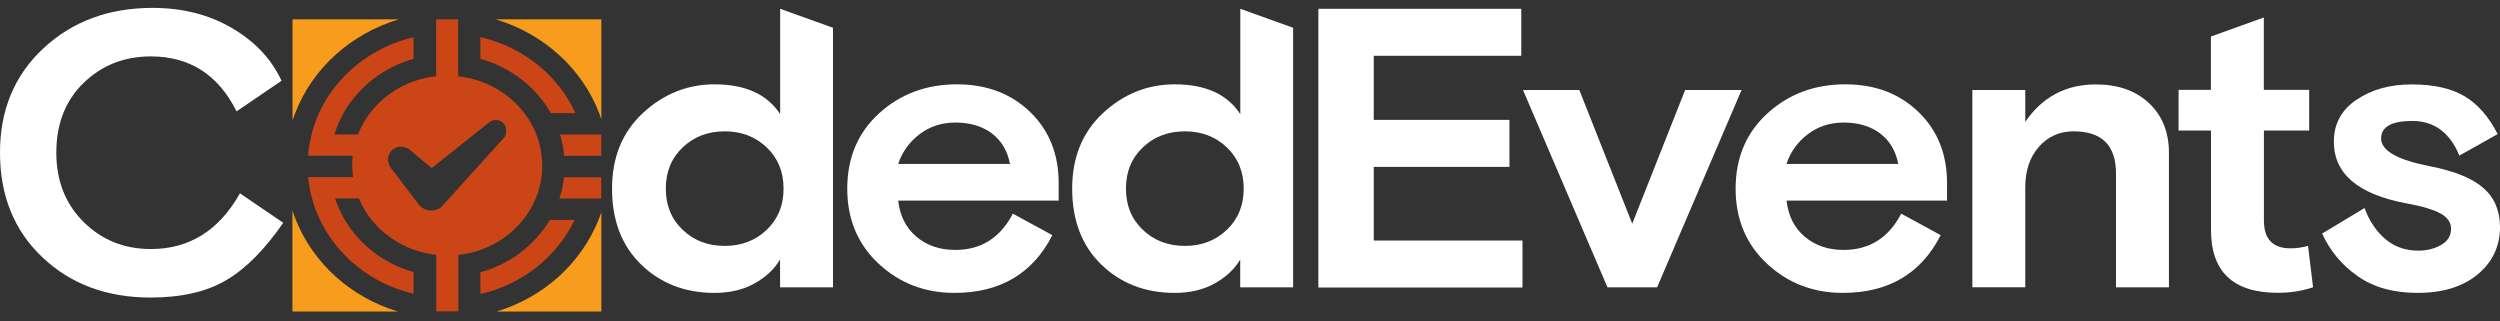 <svg width="249" height="32" viewBox="0 0 249 32" fill="none" xmlns="http://www.w3.org/2000/svg">
<rect x="0" y="0" width="249" height="32" fill="#333333" stroke="none"/>
<path d="M23.899 19.258L28.21 22.191C26.366 24.857 24.474 26.773 22.516 27.915C20.558 29.064 18.054 29.635 14.985 29.635C10.637 29.635 7.05 28.298 4.226 25.632C1.412 22.967 0 19.49 0 15.211C0 10.958 1.44 7.49 4.33 4.807C7.22 2.123 10.834 0.786 15.192 0.786C18.176 0.786 20.812 1.455 23.099 2.792C25.387 4.129 27.034 5.877 28.041 8.043L23.561 11.092C21.744 7.446 18.901 5.618 15.023 5.618C12.369 5.618 10.138 6.501 8.33 8.257C6.514 10.013 5.61 12.331 5.61 15.211C5.61 18.01 6.514 20.31 8.33 22.111C10.147 23.912 12.378 24.803 15.023 24.803C18.845 24.812 21.81 22.958 23.899 19.258Z" fill="white"/>
<path d="M82.966 2.766V28.619H77.695V25.847C77.111 26.828 76.254 27.621 75.125 28.245C73.995 28.869 72.678 29.172 71.171 29.172C68.244 29.172 65.806 28.236 63.867 26.355C61.928 24.483 60.959 21.951 60.959 18.786C60.959 15.666 61.984 13.161 64.037 11.253C66.088 9.354 68.47 8.4 71.171 8.4C74.24 8.4 76.415 9.39 77.704 11.369V0.876L82.966 2.766ZM67.99 22.887C69.11 23.957 70.503 24.492 72.179 24.492C73.854 24.492 75.247 23.957 76.367 22.887C77.487 21.817 78.043 20.453 78.043 18.786C78.043 17.119 77.487 15.755 76.367 14.685C75.247 13.616 73.854 13.081 72.179 13.081C70.503 13.081 69.11 13.616 67.99 14.685C66.87 15.755 66.314 17.119 66.314 18.786C66.314 20.453 66.87 21.817 67.99 22.887Z" fill="white"/>
<path d="M105.443 19.98H89.46C89.63 21.487 90.223 22.681 91.258 23.564C92.294 24.446 93.583 24.892 95.146 24.892C97.715 24.892 99.626 23.689 100.878 21.282L104.813 23.421C102.864 27.255 99.607 29.171 95.061 29.171C92.105 29.171 89.583 28.2 87.502 26.256C85.422 24.313 84.387 21.825 84.387 18.785C84.387 15.719 85.441 13.222 87.549 11.297C89.658 9.371 92.246 8.399 95.315 8.399C98.271 8.399 100.699 9.318 102.601 11.154C104.502 12.991 105.443 15.353 105.443 18.233V19.98ZM95.155 12.206C93.79 12.206 92.595 12.598 91.578 13.374C90.562 14.15 89.856 15.139 89.46 16.325H100.596C100.342 15.032 99.749 14.016 98.798 13.294C97.847 12.572 96.633 12.206 95.155 12.206Z" fill="white"/>
<path d="M128.796 2.766V28.619H123.525V25.847C122.942 26.828 122.085 27.621 120.955 28.245C119.826 28.869 118.508 29.172 117.002 29.172C114.075 29.172 111.637 28.236 109.698 26.355C107.759 24.483 106.789 21.951 106.789 18.786C106.789 15.666 107.815 13.161 109.867 11.253C111.919 9.354 114.301 8.4 117.002 8.4C120.071 8.4 122.245 9.39 123.535 11.369V0.876L128.796 2.766ZM113.821 22.887C114.941 23.957 116.334 24.492 118.009 24.492C119.685 24.492 121.078 23.957 122.198 22.887C123.318 21.817 123.873 20.453 123.873 18.786C123.873 17.119 123.318 15.755 122.198 14.685C121.078 13.616 119.685 13.081 118.009 13.081C116.334 13.081 114.941 13.616 113.821 14.685C112.7 15.755 112.145 17.119 112.145 18.786C112.145 20.453 112.7 21.817 113.821 22.887Z" fill="white"/>
<path d="M131.31 28.619V0.876H151.519V5.556H136.826V11.94H150.342V16.62H136.826V23.957H151.641V28.637H131.31V28.619Z" fill="white"/>
<path d="M173.461 8.962L165.046 28.619H160.104L151.689 8.962H157.299L162.57 22.281L167.841 8.962H173.461Z" fill="white"/>
<path d="M193.924 19.98H177.941C178.111 21.487 178.704 22.681 179.739 23.564C180.775 24.446 182.064 24.892 183.627 24.892C186.196 24.892 188.107 23.689 189.359 21.282L193.294 23.421C191.345 27.255 188.088 29.171 183.542 29.171C180.586 29.171 178.064 28.2 175.983 26.256C173.903 24.313 172.868 21.825 172.868 18.785C172.868 15.719 173.922 13.222 176.03 11.297C178.139 9.371 180.727 8.399 183.796 8.399C186.752 8.399 189.18 9.318 191.082 11.154C192.983 12.991 193.924 15.353 193.924 18.233V19.98ZM183.627 12.206C182.262 12.206 181.066 12.598 180.05 13.374C179.033 14.15 178.327 15.139 177.932 16.325H189.067C188.813 15.032 188.22 14.016 187.269 13.294C186.319 12.572 185.104 12.206 183.627 12.206Z" fill="white"/>
<path d="M216.026 15.219V28.619H210.754V17.279C210.754 14.479 209.342 13.08 206.528 13.08C205.135 13.08 203.977 13.597 203.073 14.622C202.17 15.656 201.718 16.984 201.718 18.625V28.61H196.447V8.961H201.718V12.135C203.422 9.647 205.766 8.408 208.749 8.408C210.952 8.408 212.722 9.032 214.04 10.271C215.357 11.511 216.026 13.16 216.026 15.219Z" fill="white"/>
<path d="M216.986 13V8.952H220.206V3.639L225.477 1.74V8.952H229.995V13H225.486V21.959C225.486 23.814 226.362 24.732 228.122 24.732C228.734 24.732 229.317 24.652 229.882 24.491L230.381 28.61C229.317 28.976 228.15 29.163 226.87 29.163C222.436 29.163 220.215 27.077 220.215 22.904V13H216.986Z" fill="white"/>
<path d="M237.159 13.793C237.159 15.005 238.787 15.932 242.054 16.565C244.482 17.038 246.242 17.76 247.344 18.723C248.445 19.686 249 20.987 249 22.628C249 24.526 248.257 26.096 246.779 27.326C245.301 28.556 243.305 29.171 240.792 29.171C238.392 29.171 236.406 28.619 234.824 27.504C233.243 26.399 232.066 24.981 231.285 23.261L235.512 20.72C235.982 22.012 236.679 23.047 237.582 23.813C238.486 24.58 239.587 24.963 240.867 24.963C241.733 24.963 242.496 24.767 243.145 24.393C243.804 24.009 244.124 23.474 244.124 22.788C244.124 22.155 243.776 21.647 243.08 21.264C242.383 20.88 241.253 20.541 239.691 20.256C234.862 19.356 232.452 17.305 232.452 14.114C232.452 12.34 233.205 10.949 234.711 9.933C236.218 8.916 238.044 8.408 240.19 8.408C242.392 8.408 244.162 8.8 245.48 9.594C246.807 10.387 247.899 11.644 248.765 13.356L244.953 15.496C244.002 13.196 242.439 12.046 240.265 12.046C238.204 12.046 237.159 12.634 237.159 13.793Z" fill="white"/>
<path d="M49.381 1.928C54.153 3.363 57.975 6.831 59.679 11.271C59.754 11.467 59.829 11.672 59.895 11.877V11.271V1.928H49.381Z" fill="#F79C1D"/>
<path d="M49.456 31.027H59.895V21.916V21.122C59.81 21.39 59.716 21.648 59.603 21.916C57.871 26.23 54.134 29.618 49.456 31.027Z" fill="#F79C1D"/>
<path d="M29.472 21.915C29.34 21.603 29.228 21.291 29.124 20.961V21.915V31.026H39.629C34.951 29.617 31.204 26.23 29.472 21.915Z" fill="#F79C1D"/>
<path d="M39.717 1.928H29.137V11.271V12.02C29.212 11.77 29.306 11.529 29.4 11.271C31.104 6.831 34.926 3.363 39.717 1.928Z" fill="#F79C1D"/>
<path d="M56.178 17.654C56.102 18.376 55.933 19.09 55.716 19.776H58.003H59.886V17.654H58.38H56.178Z" fill="#CC4517"/>
<path d="M58.058 13.401H55.781C55.988 14.079 56.129 14.792 56.185 15.523H58.397H59.884V13.401H58.058Z" fill="#CC4517"/>
<path d="M54.869 11.271H57.316C55.612 7.518 52.111 4.674 47.847 3.702V5.86C50.868 6.698 53.4 8.677 54.869 11.271Z" fill="#CC4517"/>
<path d="M47.847 27.122V29.288C52.035 28.325 55.48 25.561 57.231 21.906H54.765C53.269 24.411 50.793 26.31 47.847 27.122Z" fill="#CC4517"/>
<path d="M52.082 21.915C52.6 21.264 53.033 20.551 53.353 19.785C53.635 19.107 53.824 18.394 53.927 17.663C53.993 17.279 54.012 16.887 54.012 16.495C54.012 16.174 53.984 15.844 53.946 15.532C53.871 14.801 53.692 14.088 53.428 13.41C53.136 12.635 52.732 11.93 52.233 11.28C51.15 9.844 49.625 8.721 47.837 8.097C47.14 7.847 46.397 7.678 45.634 7.607V5.458V3.363V1.928H43.441V3.372V5.458V7.589C42.651 7.669 41.897 7.856 41.191 8.106C39.431 8.73 37.935 9.844 36.852 11.262C36.353 11.912 35.949 12.626 35.657 13.392H33.313C33.529 12.644 33.849 11.93 34.217 11.262C35.675 8.685 38.179 6.715 41.191 5.859V3.702C36.956 4.7 33.482 7.535 31.769 11.262C31.468 11.939 31.214 12.661 31.035 13.392C30.856 14.079 30.734 14.792 30.677 15.514H32.889H35.13C35.092 15.826 35.083 16.156 35.083 16.477C35.083 16.878 35.111 17.262 35.167 17.645H32.899H30.696C30.762 18.367 30.884 19.08 31.082 19.767C31.27 20.498 31.543 21.211 31.873 21.897C33.605 25.526 37.031 28.289 41.191 29.261V27.095C38.264 26.275 35.807 24.385 34.348 21.897C33.944 21.22 33.623 20.515 33.369 19.767H35.751C36.071 20.542 36.485 21.247 37.012 21.897C38.085 23.226 39.516 24.26 41.201 24.866C41.916 25.116 42.669 25.303 43.451 25.383V27.505V29.6V31.009H45.653V29.609V27.514V25.383C46.416 25.312 47.159 25.142 47.856 24.893C49.531 24.304 51.009 23.261 52.082 21.915ZM43.959 20.622C43.309 21.148 42.33 21.068 41.775 20.453C41.766 20.435 41.747 20.417 41.737 20.4L38.998 16.816C38.838 16.62 38.735 16.406 38.706 16.201C38.697 16.183 38.697 16.165 38.688 16.147C38.678 16.12 38.669 16.085 38.669 16.058C38.669 16.04 38.659 16.022 38.659 16.013C38.659 15.996 38.65 15.978 38.65 15.96C38.65 15.942 38.65 15.924 38.65 15.906C38.65 15.889 38.65 15.871 38.65 15.844C38.65 15.826 38.65 15.808 38.65 15.8C38.65 15.773 38.65 15.737 38.659 15.71C38.659 15.693 38.659 15.684 38.669 15.666C38.669 15.648 38.678 15.621 38.678 15.603C38.678 15.585 38.688 15.577 38.688 15.559C38.697 15.532 38.697 15.514 38.706 15.487C38.706 15.479 38.716 15.47 38.716 15.461C38.725 15.425 38.744 15.398 38.754 15.363C38.763 15.354 38.763 15.345 38.772 15.327C38.782 15.309 38.791 15.282 38.81 15.265C38.819 15.256 38.819 15.247 38.829 15.229C38.848 15.202 38.867 15.175 38.885 15.149C38.885 15.149 38.885 15.14 38.895 15.14C38.913 15.113 38.942 15.086 38.961 15.051C38.97 15.042 38.979 15.033 38.979 15.024C38.998 15.006 39.017 14.988 39.036 14.961C39.045 14.953 39.055 14.944 39.064 14.935C39.092 14.908 39.121 14.881 39.158 14.863C39.657 14.498 40.344 14.534 40.796 14.908L42.999 16.744C43.159 16.611 48.75 12.162 48.75 12.162C49.192 11.832 49.842 11.904 50.19 12.323C50.218 12.349 50.237 12.385 50.256 12.412C50.266 12.421 50.266 12.43 50.275 12.438C50.294 12.465 50.303 12.492 50.313 12.519C50.313 12.528 50.322 12.537 50.322 12.537C50.341 12.572 50.35 12.608 50.36 12.635C50.36 12.644 50.36 12.644 50.369 12.652C50.379 12.679 50.388 12.715 50.388 12.742C50.388 12.751 50.388 12.759 50.388 12.768C50.397 12.804 50.397 12.84 50.397 12.875C50.397 12.911 50.397 12.947 50.397 12.982C50.397 12.991 50.397 12.991 50.397 13C50.397 13.027 50.388 13.054 50.388 13.08C50.444 13.33 50.35 13.58 50.124 13.803L50.105 13.82L43.959 20.622Z" fill="#CC4517"/>
</svg>
